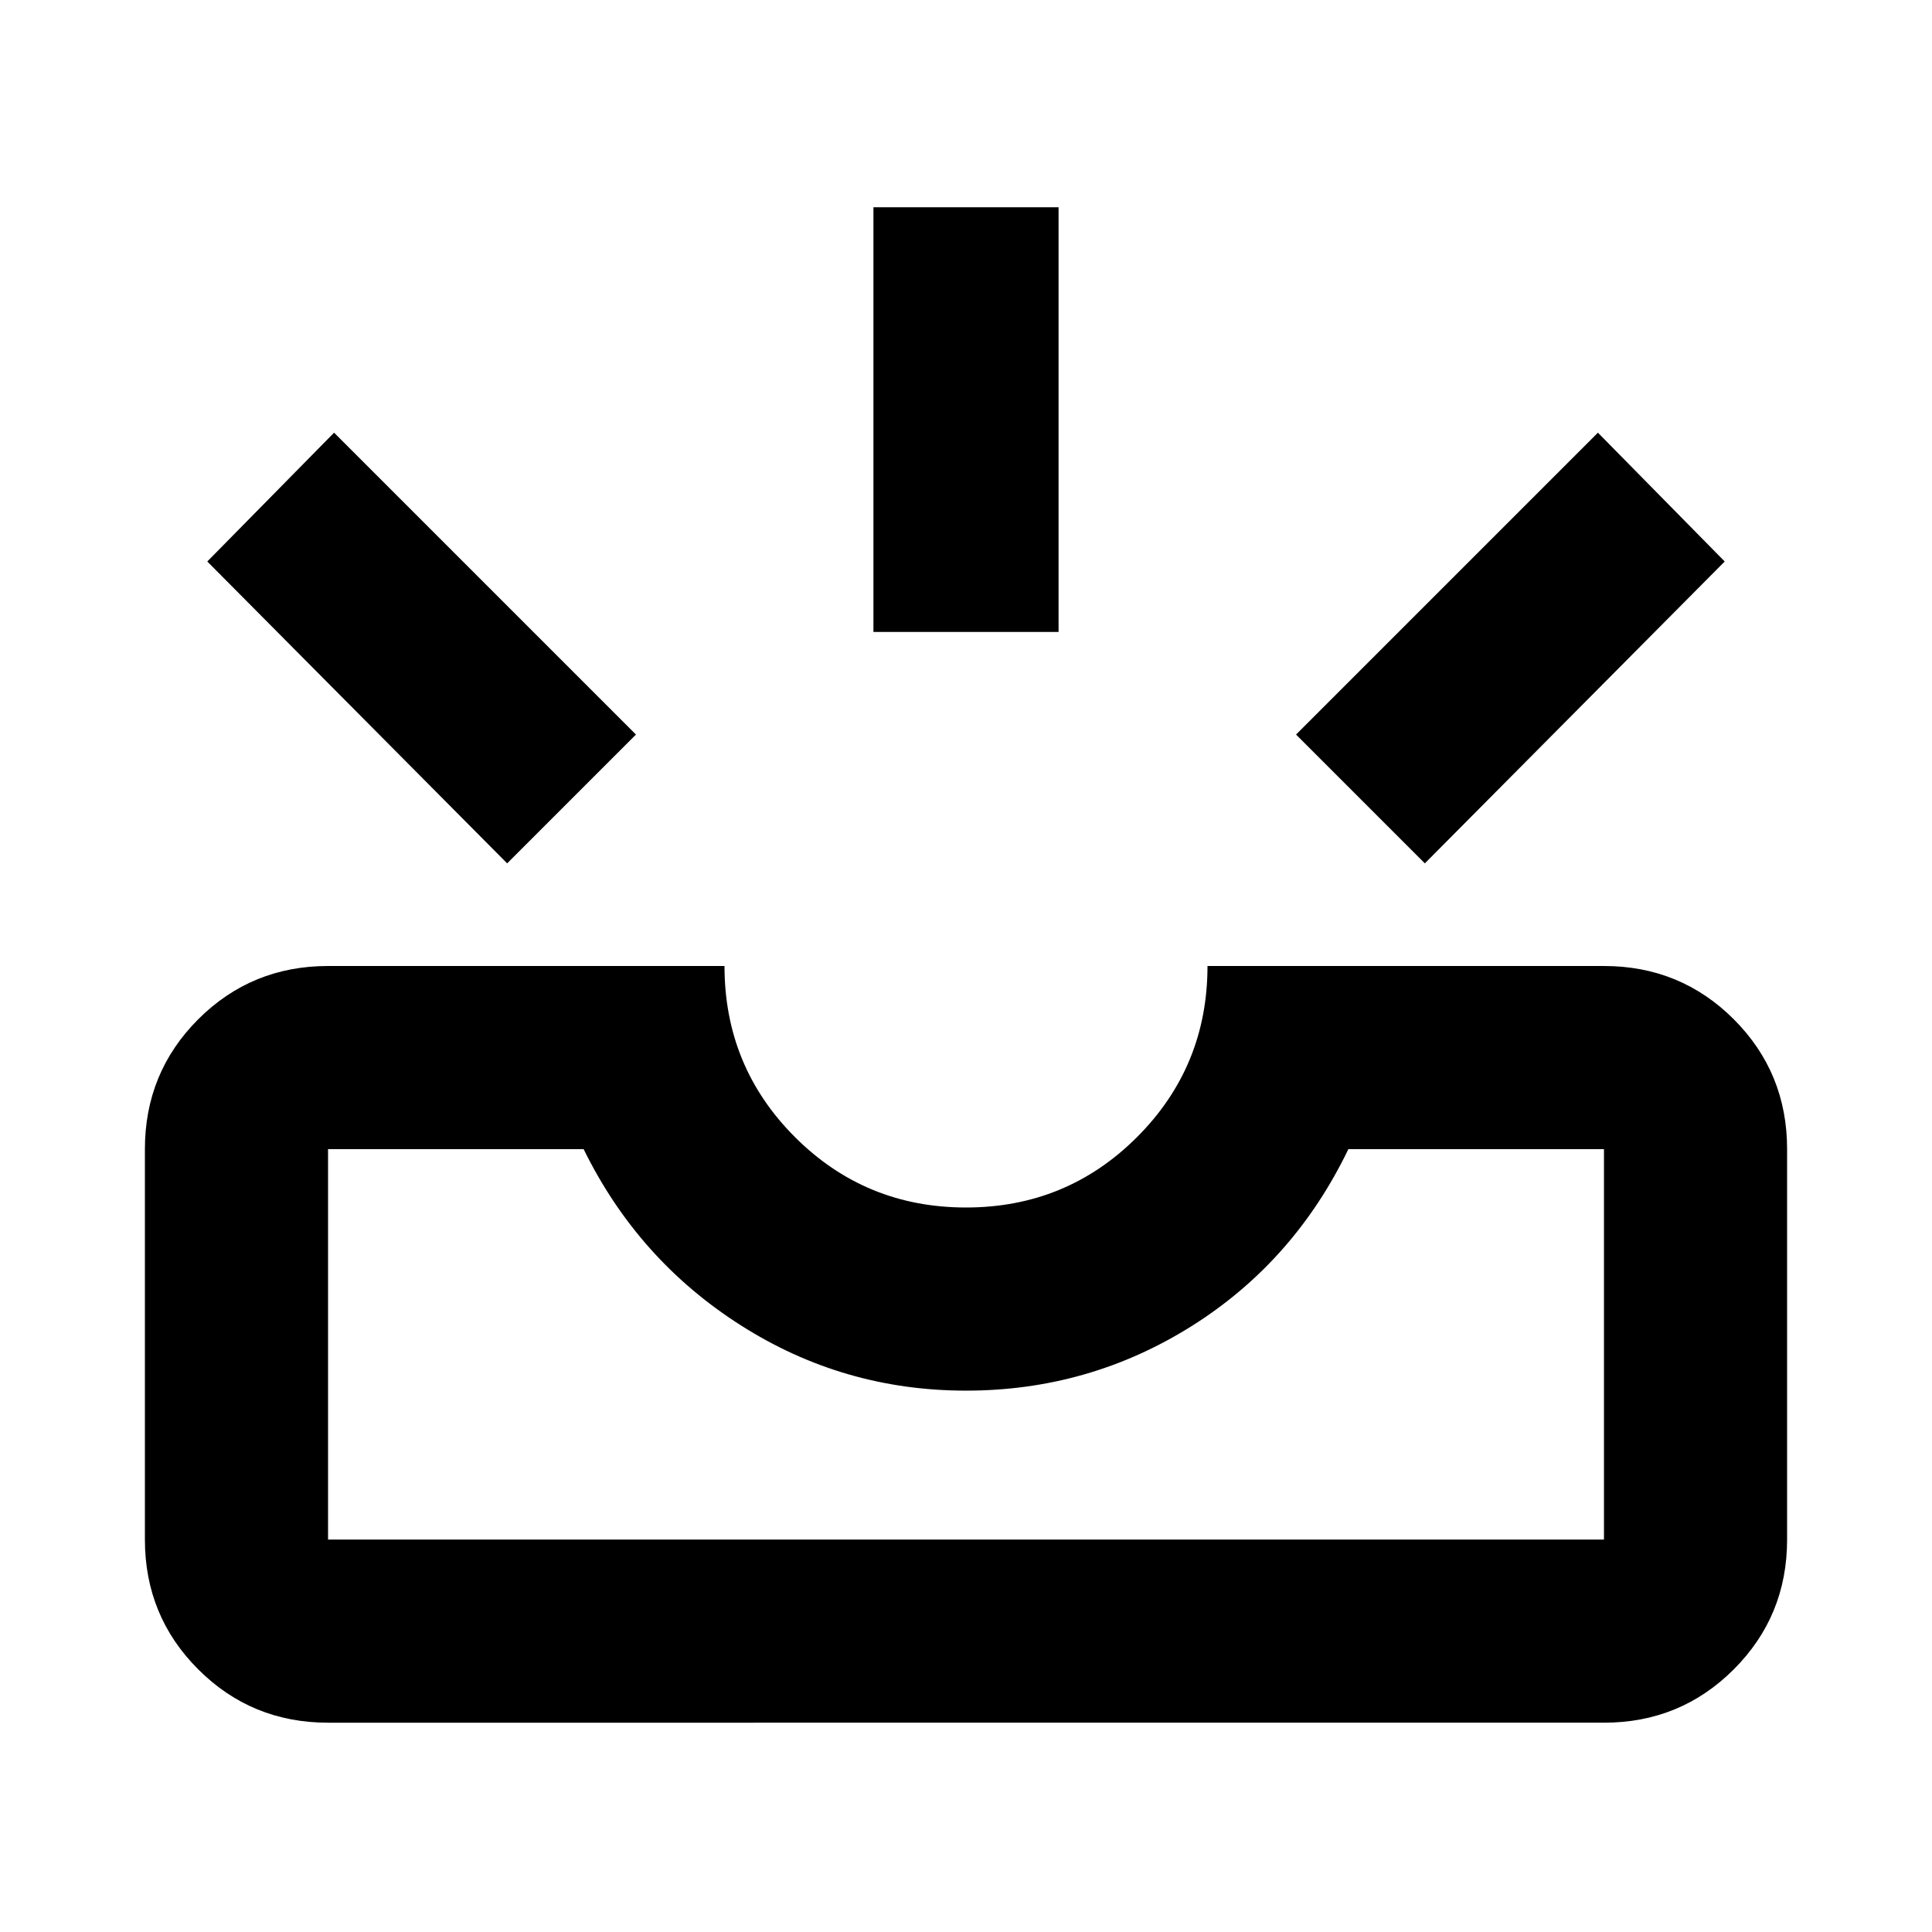 <svg xmlns="http://www.w3.org/2000/svg" height="24" width="24"><path d="M4.075 21.4q-.95 0-1.613-.663-.662-.662-.662-1.612v-4.85q0-.95.662-1.613Q3.125 12 4.075 12H9q0 1.25.875 2.125T12 15q1.25 0 2.125-.875T15 12h4.925q.95 0 1.613.662.662.663.662 1.613v4.85q0 .95-.662 1.612-.663.663-1.613.663Zm0-2.275h15.85v-4.85H16.75q-.675 1.4-1.95 2.2-1.275.8-2.8.8t-2.8-.813q-1.275-.812-1.95-2.187H4.075v4.85Zm13.625-8.4-1.6-1.6 3.75-3.75 1.575 1.6Zm-11.4 0-3.725-3.75 1.575-1.6 3.75 3.75Zm4.55-2.875V2.575h2.3V7.85ZM4.075 19.125H19.925Z"/></svg>